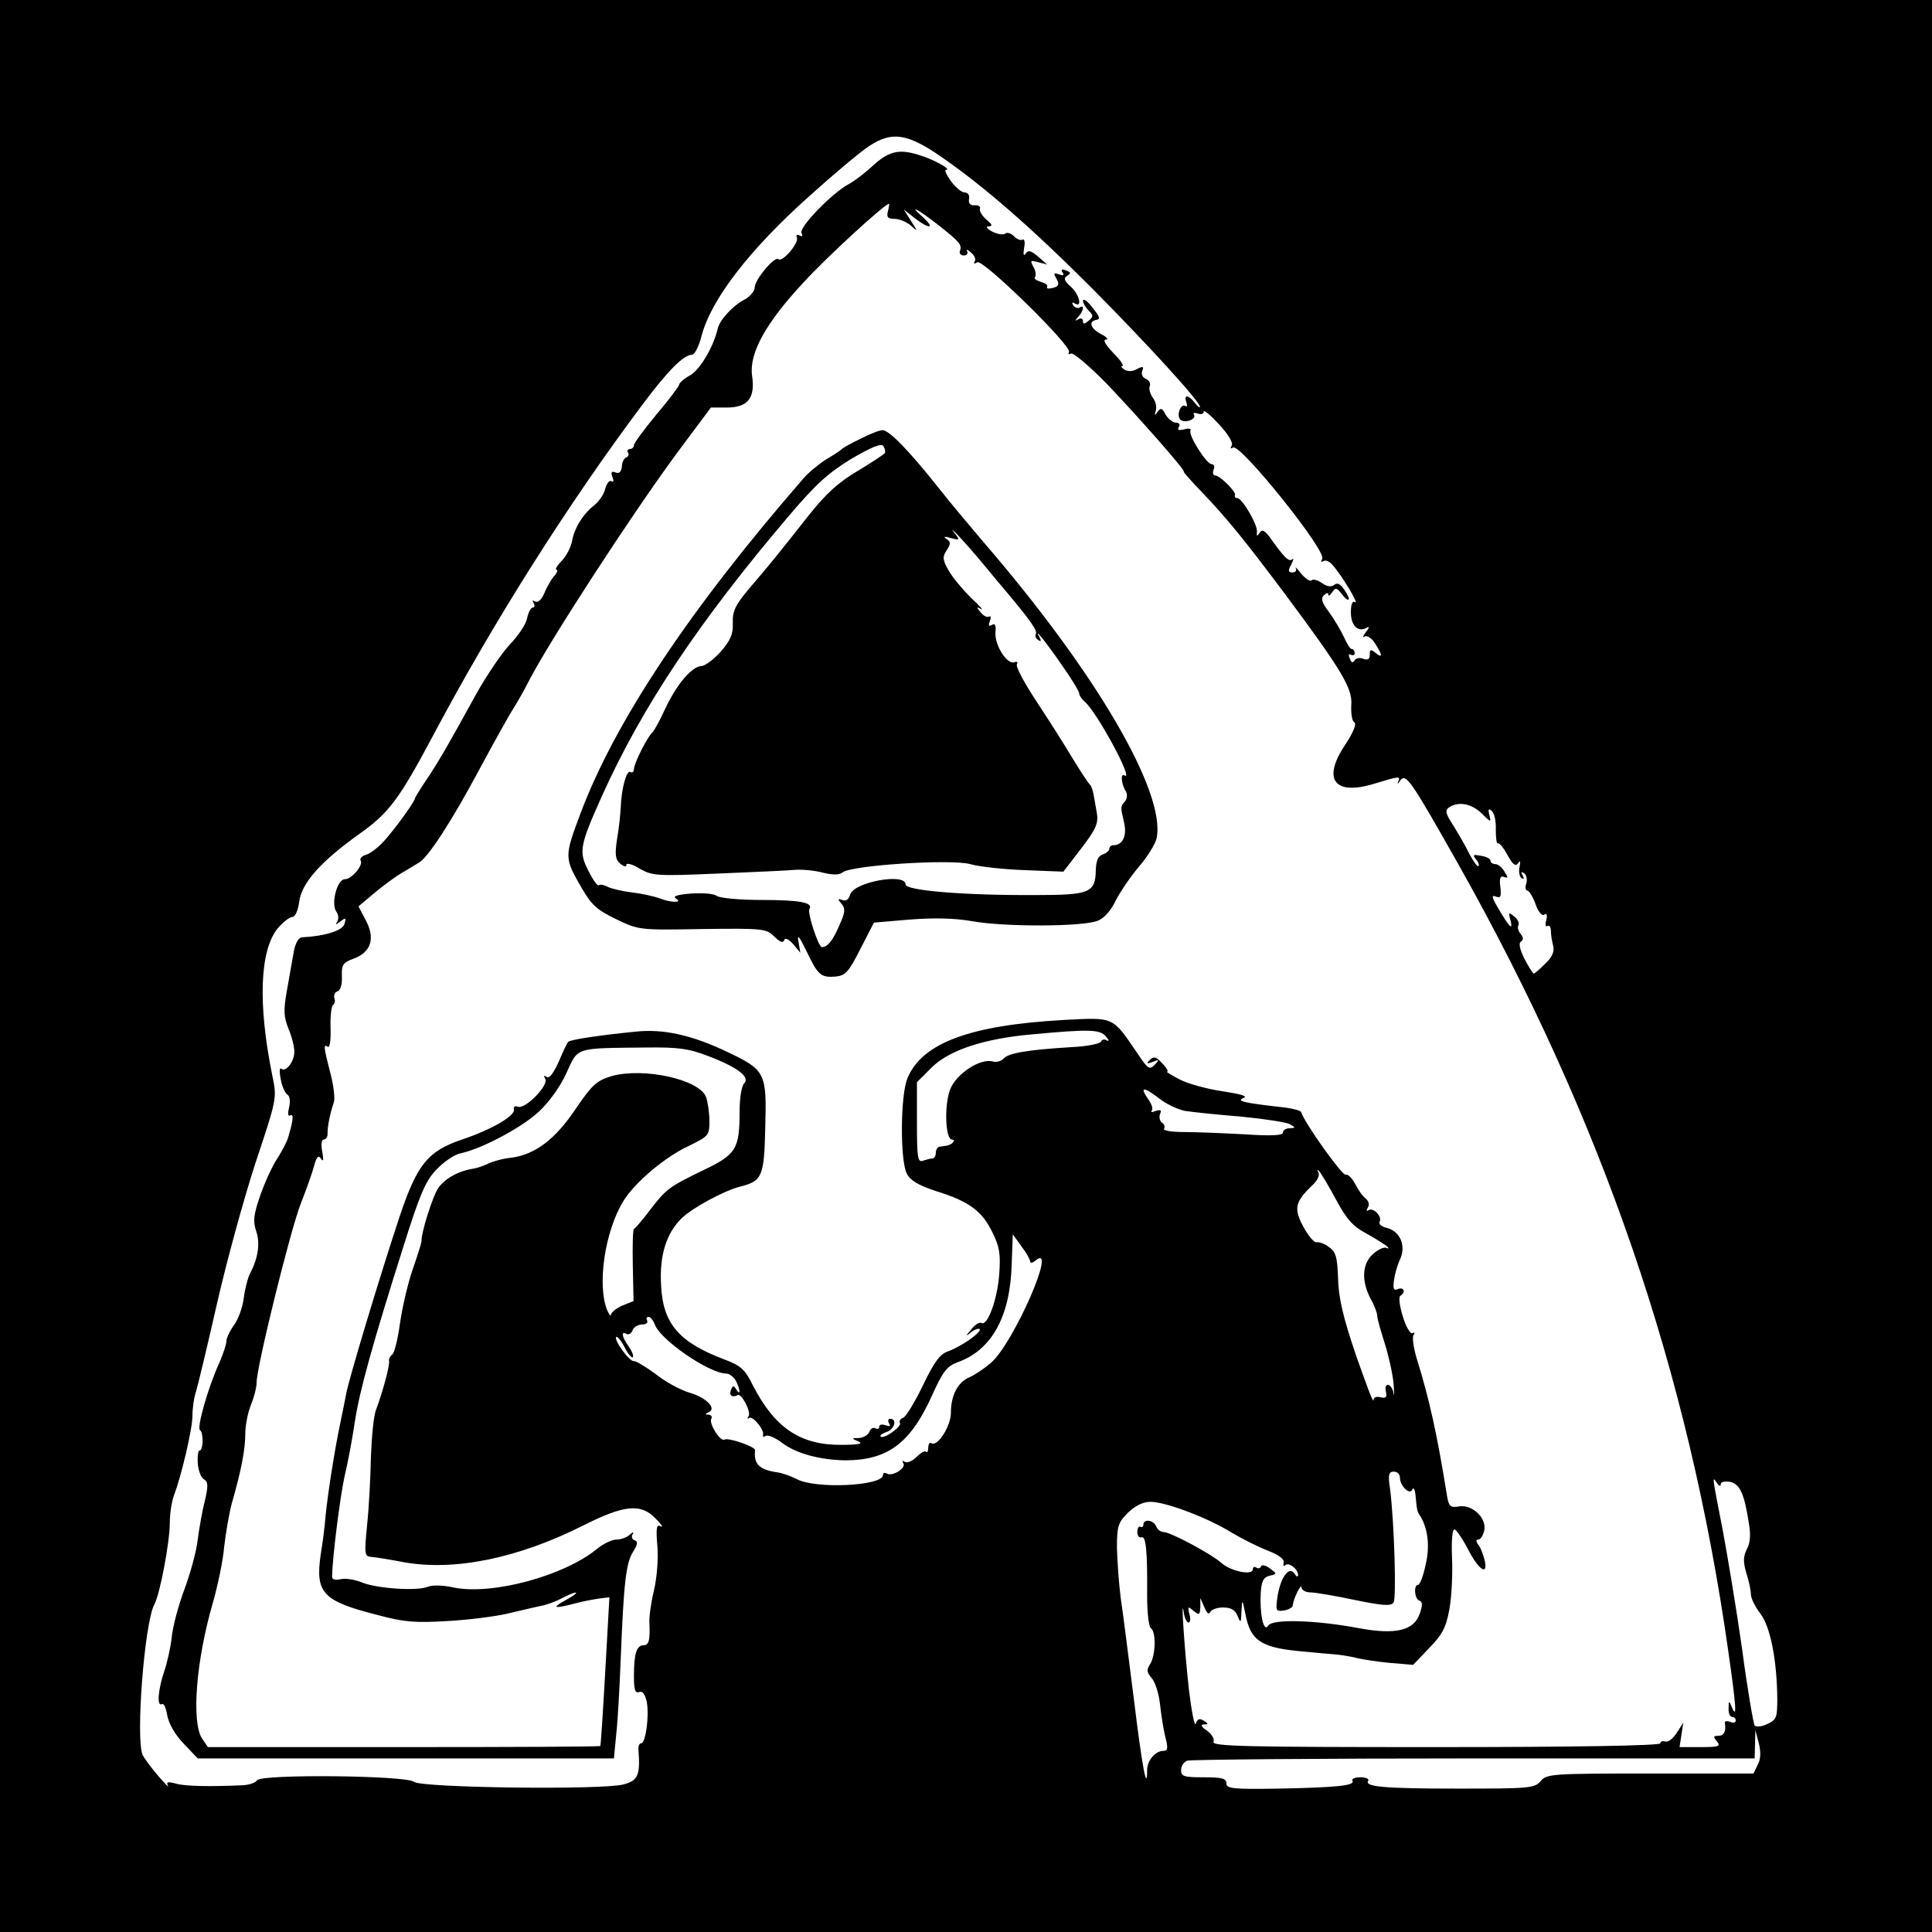 <?xml version="1.0" standalone="no"?>
<!DOCTYPE svg PUBLIC "-//W3C//DTD SVG 20010904//EN"
 "http://www.w3.org/TR/2001/REC-SVG-20010904/DTD/svg10.dtd">
<svg version="1.0" xmlns="http://www.w3.org/2000/svg"
 width="512pt" height="512pt" viewBox="0 0 512 512"
 preserveAspectRatio="xMidYMid meet">
<g transform="translate(0,512) scale(0.1,-0.1)"
fill="#000000" stroke="none">
<path d="M0 2560 l0 -2560 2560 0 2560 0 0 2560 0 2560 -2560 0 -2560 0 0
-2560z m2495 2144 c113 -78 240 -189 395 -344 148 -149 290 -304 290 -318 0
-4 -7 1 -14 11 -16 21 -30 22 -22 1 3 -8 2 -13 -3 -10 -12 8 -24 -25 -13 -36
11 -11 44 1 36 13 -3 5 2 6 10 3 9 -3 16 -1 16 5 0 6 18 -9 41 -34 24 -26 38
-49 33 -56 -4 -7 -3 -9 4 -5 19 11 249 -275 236 -295 -4 -7 -3 -10 3 -6 6 4
17 -1 25 -11 24 -27 71 -105 59 -98 -7 5 -11 -5 -11 -27 0 -36 20 -54 43 -40
7 4 5 -2 -3 -12 -8 -10 -10 -16 -4 -12 7 4 19 -4 28 -18 20 -31 21 -41 1 -25
-12 10 -15 9 -15 -5 0 -12 -5 -15 -17 -11 -9 4 -20 2 -23 -4 -5 -8 -9 -6 -13
5 -4 9 -3 13 3 10 6 -3 10 -1 10 4 0 6 -3 11 -8 11 -4 0 -13 15 -21 33 -8 17
-26 47 -39 65 -19 25 -22 36 -14 44 7 7 12 8 12 3 0 -6 5 -3 10 5 9 13 12 13
24 -2 20 -27 29 -21 10 7 -12 18 -20 22 -28 15 -8 -6 -19 -5 -33 5 -11 8 -24
11 -27 7 -4 -4 -16 4 -28 18 -11 14 -17 20 -14 14 3 -6 -1 -11 -9 -11 -11 0
-12 5 -3 21 6 12 7 18 3 14 -9 -8 -21 4 -54 50 -18 26 -26 31 -33 20 -7 -10
-8 -10 -7 2 3 18 -39 90 -52 90 -5 0 -8 3 -6 8 3 9 -40 52 -53 52 -5 0 -7 7
-4 15 4 8 1 15 -5 15 -14 0 -63 78 -56 89 3 5 -5 7 -17 3 -14 -3 -19 -2 -14 6
4 7 1 12 -8 12 -8 0 -20 10 -27 21 -9 18 -13 19 -21 8 -8 -11 -9 -11 -5 3 3 9
0 24 -8 34 -7 10 -11 24 -8 31 3 7 -2 15 -10 19 -9 3 -13 12 -10 21 5 12 2 13
-14 5 -12 -7 -25 -7 -34 -1 -7 5 -10 9 -5 9 6 0 -5 16 -24 35 -21 22 -28 35
-19 35 7 0 3 6 -10 13 -30 15 -38 34 -17 39 13 2 11 8 -9 33 -13 17 -24 25
-25 18 0 -6 7 -18 15 -26 13 -13 13 -16 0 -27 -11 -9 -15 -10 -15 -1 0 7 -6 9
-12 5 -10 -6 -10 -4 0 7 14 15 16 33 3 24 -5 -3 -13 0 -17 6 -4 8 -3 9 4 5 21
-13 13 23 -10 44 -18 16 -20 23 -10 29 11 7 10 10 -3 14 -11 5 -14 3 -9 -5 5
-8 2 -9 -10 -5 -14 5 -15 3 -6 -12 8 -15 6 -20 -10 -24 -11 -3 -18 -2 -15 3 3
4 -5 10 -17 13 -12 4 -19 9 -15 13 3 4 2 15 -4 26 -10 18 -8 19 13 13 l23 -6
-24 21 c-19 16 -26 18 -33 8 -5 -8 -7 -3 -4 15 3 15 1 25 -4 22 -5 -3 -15 1
-23 9 -8 8 -18 11 -23 7 -5 -4 -20 -2 -34 5 -15 8 -19 14 -10 14 11 1 10 5 -6
18 -11 10 -19 22 -17 29 2 6 -4 10 -14 9 -12 -1 -17 5 -15 17 2 10 -3 17 -12
17 -8 0 -24 14 -36 30 -12 17 -18 30 -13 30 17 0 -35 29 -74 40 -52 16 -79 9
-123 -32 -20 -18 -47 -39 -61 -46 -43 -23 -131 -113 -125 -129 4 -9 2 -11 -5
-7 -7 4 -10 1 -7 -6 5 -15 -39 -66 -49 -57 -9 10 -63 -54 -63 -75 0 -9 -12
-24 -27 -32 -30 -15 -66 -54 -71 -77 -11 -48 -46 -107 -72 -123 -17 -9 -30
-21 -30 -25 0 -4 -27 -40 -60 -79 -33 -40 -60 -76 -60 -82 0 -5 -5 -10 -11
-10 -5 0 -8 -4 -5 -9 4 -5 1 -11 -4 -13 -6 -2 -12 -13 -12 -25 -2 -14 -7 -19
-17 -15 -10 4 -13 1 -8 -12 4 -10 3 -15 -3 -11 -5 3 -12 -6 -16 -20 -3 -14
-16 -33 -28 -43 -30 -23 -54 -61 -60 -96 -3 -16 -15 -39 -27 -52 -13 -13 -19
-24 -14 -24 4 0 2 -8 -7 -17 -8 -10 -20 -31 -26 -46 -7 -17 -17 -25 -24 -21
-7 4 -8 3 -4 -4 4 -7 3 -12 -2 -12 -5 0 -12 -13 -15 -28 -3 -16 -23 -46 -45
-69 -21 -22 -62 -82 -91 -134 -71 -129 -98 -177 -132 -227 -16 -24 -29 -45
-29 -47 0 -8 -49 -76 -78 -109 -16 -19 -39 -37 -51 -41 -12 -3 -19 -11 -15
-16 7 -12 -24 -49 -42 -49 -21 0 -38 -67 -22 -87 5 -7 6 -18 2 -25 -6 -10 -5
-10 8 0 14 11 16 10 11 -6 -4 -18 -52 -33 -113 -36 -9 -1 -18 -16 -22 -41 -4
-22 -12 -68 -18 -102 -9 -51 -8 -67 4 -98 9 -21 16 -48 16 -62 0 -27 -23 -56
-35 -45 -4 4 -5 -9 -1 -28 3 -18 11 -37 18 -41 6 -4 8 -18 4 -34 -4 -17 -3
-24 3 -21 10 6 8 -14 -5 -57 -3 -12 -17 -38 -29 -57 -13 -19 -33 -63 -45 -97
-18 -52 -20 -69 -11 -96 11 -32 5 -72 -17 -113 -5 -10 -13 -39 -16 -64 -3 -25
-15 -57 -26 -72 -11 -15 -20 -34 -20 -42 0 -9 -9 -35 -19 -58 -30 -66 -60
-172 -51 -178 5 -3 7 -17 7 -32 -1 -14 -5 -24 -8 -22 -3 2 -6 -12 -5 -32 1
-19 8 -39 16 -44 12 -7 12 -17 3 -57 -7 -26 -15 -73 -19 -103 -3 -30 -20 -91
-36 -134 -16 -43 -31 -100 -33 -126 -3 -26 -12 -67 -20 -90 -16 -47 -20 -94
-6 -86 5 3 11 -10 14 -29 4 -22 20 -51 43 -75 l38 -40 552 0 551 0 6 63 c4 34
9 125 12 202 8 201 14 254 33 283 12 19 13 27 4 30 -7 2 -9 9 -6 15 5 8 2 8
-7 0 -7 -7 -23 -13 -35 -13 -12 0 -35 -11 -51 -24 -87 -72 -278 -124 -381
-103 -27 6 -57 7 -68 2 -28 -12 -134 -5 -174 11 -19 8 -45 12 -57 9 -15 -3
-23 -1 -23 7 1 52 21 209 33 265 9 37 21 102 27 143 13 86 48 210 127 460 46
147 61 181 90 211 19 20 48 40 65 43 53 11 160 67 206 110 27 25 56 65 73 102
32 70 20 66 214 68 82 1 111 -3 160 -22 80 -30 114 -57 97 -73 -7 -8 -12 -39
-12 -75 0 -99 -9 -114 -98 -156 -90 -44 -96 -48 -142 -108 -19 -25 -37 -46
-40 -47 -3 -2 -4 -45 -3 -97 l2 -94 -30 -12 c-16 -7 -29 -18 -30 -24 0 -6 -4
-1 -10 12 -27 68 -6 209 43 289 29 48 110 117 173 146 53 26 55 28 55 66 0 22
-4 50 -9 64 -18 47 -167 79 -251 55 -39 -12 -51 -23 -94 -86 -54 -81 -107
-121 -170 -130 -23 -2 -50 -10 -61 -15 -11 -6 -29 -12 -40 -14 -40 -6 -76 -26
-94 -52 -14 -21 -45 -117 -44 -141 0 -3 -10 -36 -23 -73 -13 -37 -28 -102 -34
-144 -6 -43 -15 -80 -21 -83 -5 -4 -9 -11 -8 -16 3 -10 -16 -80 -34 -129 -7
-16 -12 -73 -14 -125 -1 -52 -5 -133 -10 -180 -8 -81 -7 -85 12 -86 11 -1 49
-7 85 -14 134 -24 302 10 475 97 109 55 154 60 193 18 15 -15 21 -24 13 -20
-11 6 -13 -3 -9 -51 3 -34 -1 -85 -9 -119 -8 -33 -13 -71 -12 -85 2 -46 -1
-60 -15 -60 -19 0 -26 -22 -26 -81 0 -37 3 -47 14 -43 9 3 15 -5 20 -26 7 -38
-3 -110 -15 -110 -5 0 -8 -8 -7 -18 5 -66 -1 -81 -40 -91 -56 -15 -536 -9
-555 7 -20 17 -405 21 -416 4 -3 -6 -20 -12 -36 -13 -86 -4 -153 -3 -178 4
-22 6 -27 5 -22 -5 4 -7 -8 5 -26 26 -19 22 -37 47 -41 55 -19 44 5 351 31
399 15 27 41 166 41 216 0 25 5 57 11 73 20 53 49 176 49 211 0 20 4 49 10 66
5 17 30 121 55 231 25 110 71 278 102 373 57 171 57 172 45 230 -39 191 -34
335 15 393 14 16 31 29 38 29 7 0 15 17 18 41 7 50 57 106 162 181 76 54 103
90 195 263 159 299 355 609 552 872 68 91 110 133 132 133 7 0 18 22 25 49 25
97 127 230 290 375 60 54 129 112 153 128 61 41 102 35 193 -28z m-142 -144
c-4 -16 0 -20 18 -20 12 0 31 -8 42 -17 20 -18 20 -18 1 12 l-19 30 29 -23
c40 -31 56 -28 20 4 -39 35 -10 19 46 -25 53 -42 60 -50 54 -66 -3 -6 2 -12
10 -12 8 0 12 5 9 11 -4 6 1 5 10 -3 9 -7 14 -18 10 -24 -4 -6 -1 -7 7 -2 15
9 252 -223 243 -238 -3 -6 -1 -7 5 -4 5 4 48 -32 95 -80 83 -87 212 -233 204
-233 -2 0 19 -24 47 -53 70 -73 117 -132 222 -272 151 -203 179 -250 175 -294
-1 -22 2 -42 8 -45 7 -4 -3 -28 -25 -61 -61 -92 -27 -135 81 -101 62 19 68 20
60 4 -3 -7 0 -6 6 4 15 19 27 2 153 -221 383 -680 611 -1346 716 -2086 22
-153 23 -181 10 -150 -8 19 -9 19 -9 -2 -1 -13 4 -23 9 -23 6 0 10 -4 10 -10
0 -5 -7 -7 -15 -3 -9 3 -15 2 -14 -3 4 -22 -2 -34 -17 -34 -14 0 -14 -3 -4
-15 11 -13 5 -15 -44 -15 l-55 0 5 33 5 32 -18 -28 c-10 -15 -23 -25 -30 -22
-7 2 -13 0 -13 -5 0 -6 -218 -10 -595 -10 -505 0 -594 2 -589 14 3 8 -5 21
-18 30 -15 10 -17 16 -8 16 13 0 13 2 0 10 -11 7 -17 5 -21 -8 -3 -9 -11 31
-18 88 -12 108 -22 257 -14 208 2 -16 8 -28 13 -28 4 0 6 10 2 22 -5 21 -4 22
11 9 15 -12 17 -11 18 10 l0 24 11 -25 c6 -15 12 -20 15 -12 3 6 18 12 34 12
21 0 32 -6 39 -23 8 -20 9 -18 10 13 2 34 2 34 11 -10 13 -66 40 -85 135 -95
44 -4 93 -9 109 -10 17 -2 41 -6 55 -10 14 -3 52 -9 85 -12 l60 -5 42 44 c35
36 45 54 54 103 6 33 9 95 7 137 -2 48 1 77 7 75 5 -2 21 -25 35 -52 29 -57
55 -73 44 -28 -4 15 -11 34 -17 40 -6 9 -6 13 1 13 5 0 12 10 15 22 9 33 -30
71 -65 66 -24 -4 -28 -1 -33 26 -26 163 -47 258 -80 364 -9 29 -13 58 -9 64 4
6 3 8 -3 5 -5 -3 -17 16 -25 43 -9 29 -12 52 -7 56 15 9 10 24 -6 18 -11 -5
-14 0 -11 22 2 16 9 41 16 56 17 36 1 75 -35 84 -13 3 -22 10 -19 16 8 13 -16
39 -29 31 -6 -4 -7 -1 -2 7 5 8 2 17 -6 24 -8 6 -20 23 -28 39 -8 15 -19 26
-25 24 -9 -3 -109 137 -118 166 -2 4 -21 9 -43 12 -108 12 -130 17 -110 25 13
5 -4 10 -55 18 -41 6 -93 20 -115 32 -21 11 -36 20 -32 20 4 0 -1 10 -13 22
-16 18 -23 19 -33 9 -10 -10 -8 -11 8 -5 17 7 18 6 5 -8 -14 -14 -18 -11 -46
31 -67 98 -60 95 -195 88 -249 -14 -375 -61 -414 -154 -19 -45 -20 -217 -2
-253 9 -18 30 -31 79 -47 87 -27 121 -53 148 -109 19 -38 22 -57 18 -112 -5
-66 -31 -137 -47 -128 -5 3 -17 -4 -27 -17 -16 -19 -17 -20 -1 -8 9 8 20 11
23 9 7 -8 -48 -46 -83 -59 -22 -7 -37 -28 -67 -90 -21 -44 -45 -83 -52 -86 -8
-3 -12 -9 -9 -14 6 -9 -43 -44 -51 -36 -3 3 4 8 15 12 21 6 30 35 10 35 -5 0
-7 -5 -3 -12 5 -8 2 -9 -9 -5 -10 3 -17 2 -17 -4 0 -6 -5 -7 -10 -4 -6 3 -13
-1 -16 -9 -3 -9 -16 -16 -28 -17 -20 0 -20 -1 -1 -9 14 -6 0 -9 -45 -9 -109
-1 -177 45 -235 158 -20 41 -32 52 -72 67 -123 46 -166 95 -171 197 -5 80 14
140 56 180 29 27 110 71 152 82 60 15 65 26 68 156 4 146 1 153 -100 201 -94
45 -170 62 -244 54 -91 -9 -173 -21 -178 -27 -3 -2 -14 -26 -25 -52 -14 -31
-25 -46 -32 -41 -8 5 -9 3 -4 -5 10 -17 -53 -81 -72 -74 -8 3 -13 0 -11 -7 4
-17 -60 -54 -138 -80 -91 -31 -119 -66 -166 -207 -51 -154 -135 -432 -141
-469 -3 -16 -10 -51 -16 -79 -15 -72 -32 -182 -38 -240 -2 -27 -8 -75 -13
-104 -15 -103 5 -124 151 -161 70 -19 101 -21 184 -16 55 3 127 12 161 20 34
8 72 17 86 20 14 2 39 11 56 20 44 23 54 19 12 -4 -40 -22 -33 -24 25 -9 22 6
51 11 65 13 l25 3 -11 -196 c-6 -108 -12 -197 -13 -198 0 -2 -235 -3 -520 -3
l-520 0 -15 22 c-29 42 -17 206 28 360 13 46 27 112 30 148 4 36 13 88 20 115
26 90 36 145 36 185 0 23 7 57 15 77 8 19 15 46 15 59 0 42 90 406 117 474 14
36 30 80 35 99 7 26 12 31 19 20 6 -9 7 -3 3 19 -4 20 -2 32 4 32 6 0 11 8 10
17 0 18 6 50 17 83 3 10 -1 45 -10 78 -18 70 -18 75 -6 68 5 -4 8 18 7 50 -1
30 2 58 7 61 4 3 6 11 3 18 -2 7 1 16 9 18 8 4 12 19 11 40 -1 30 3 36 30 46
47 17 59 53 34 101 l-20 38 44 37 c24 20 57 44 73 53 16 9 36 22 45 27 25 17
84 107 159 247 39 73 79 144 88 158 9 14 30 50 45 80 58 110 267 432 389 598
l91 122 42 0 c56 0 76 25 67 85 -8 59 37 140 136 246 61 67 216 209 227 209 1
0 0 -9 -3 -20z m1574 -1596 c24 -24 25 -24 20 -4 -4 15 -2 19 6 11 7 -5 12
-27 11 -50 0 -22 2 -38 6 -36 3 2 15 -12 25 -31 14 -25 21 -31 28 -22 6 9 7 6
4 -9 -3 -13 0 -26 5 -30 7 -4 8 -1 3 7 -5 9 -4 11 4 6 6 -4 9 -16 6 -27 -4
-10 -2 -19 2 -19 5 0 15 -16 22 -35 7 -21 17 -33 23 -29 7 5 9 0 6 -14 -4 -12
-2 -20 3 -16 5 3 9 -3 9 -13 0 -10 3 -28 6 -39 4 -15 -2 -30 -21 -48 -14 -14
-28 -26 -30 -26 -3 0 -14 18 -25 39 -13 26 -16 42 -9 46 7 5 6 11 -1 20 -7 8
-9 18 -6 23 3 6 -2 16 -11 23 -15 13 -16 11 -10 -10 7 -28 -2 -20 -32 31 -18
30 -19 37 -7 32 13 -5 15 0 12 26 -3 23 0 30 10 26 11 -4 11 -2 1 14 -6 11
-17 20 -24 20 -7 0 -13 4 -13 9 0 5 -11 11 -25 13 -21 4 -23 3 -14 -9 7 -7 10
-16 7 -18 -3 -3 -13 12 -24 32 -10 21 -30 55 -43 76 -21 32 -22 40 -10 48 26
16 59 9 86 -17z m-996 -591 c8 -9 9 -14 2 -10 -6 4 -13 2 -15 -3 -2 -6 -37
-13 -78 -15 -117 -7 -168 -16 -180 -30 -6 -7 -19 -11 -29 -8 -34 9 -97 -33
-113 -74 -16 -42 -13 -133 5 -133 12 0 0 -14 -14 -16 -5 -1 -13 -2 -19 -3 -5
0 -10 -8 -10 -16 0 -8 -4 -15 -9 -15 -5 0 -16 -3 -25 -6 -14 -5 -16 7 -16 101
l0 107 38 38 c46 47 141 78 269 89 150 14 179 13 194 -6z m209 -197 c19 -3 86
-10 148 -15 62 -6 120 -15 130 -20 16 -10 16 -10 0 -11 -10 0 -18 -5 -18 -11
0 -8 -29 -10 -102 -5 -57 3 -129 6 -161 6 -33 0 -56 4 -52 9 3 5 0 13 -6 16
-5 4 -8 14 -5 22 5 11 2 13 -11 9 -10 -4 -14 -4 -11 0 4 4 1 16 -7 28 -25 35
-17 38 23 8 20 -17 53 -32 72 -36z m400 -234 c29 -54 45 -72 83 -92 25 -14 50
-30 54 -34 4 -5 3 -6 -3 -3 -5 3 -22 -4 -35 -16 -30 -26 -32 -73 -5 -122 9
-16 16 -36 16 -43 0 -7 9 -38 19 -70 10 -31 21 -79 24 -107 2 -27 2 -40 0 -27
-2 12 -9 22 -15 22 -6 0 -8 -8 -5 -19 3 -14 0 -17 -14 -14 -12 3 -19 0 -19 -8
-1 -8 -21 47 -47 121 -34 100 -46 152 -47 203 -2 56 -6 70 -24 82 -11 9 -26
14 -33 13 -6 -2 -22 17 -35 41 -26 48 -22 66 23 109 14 13 21 27 17 35 -4 6
-3 9 1 4 5 -4 25 -38 45 -75z m-810 -165 c0 -5 7 -4 15 3 58 48 -57 -215 -117
-270 -18 -16 -45 -34 -59 -40 -31 -13 -49 -48 -49 -94 0 -35 -35 -90 -51 -81
-5 4 -9 -2 -9 -11 0 -10 -3 -15 -6 -11 -3 3 -14 -3 -25 -14 -11 -11 -25 -17
-31 -13 -7 4 -8 3 -4 -4 8 -13 -30 -36 -44 -27 -6 3 -10 2 -10 -4 0 -29 -181
-38 -230 -10 -14 7 -36 15 -49 17 -49 7 -64 22 -60 59 1 9 -71 34 -81 28 -11
-7 -42 43 -35 55 3 6 0 10 -7 11 -10 0 -10 2 -1 6 24 9 -4 39 -49 52 -24 7
-65 29 -91 50 -27 20 -53 35 -57 34 -11 -3 -54 56 -47 64 3 2 13 -9 22 -27 9
-18 19 -29 22 -27 3 3 -2 16 -11 29 -18 25 -21 42 -6 33 6 -3 13 1 16 9 3 9
15 16 26 16 10 0 16 5 13 10 -3 6 -2 10 4 10 5 0 12 -9 16 -19 12 -40 145
-131 189 -131 9 0 20 -9 26 -19 12 -23 13 -42 1 -23 -7 11 -9 11 -14 -2 -6
-14 4 -21 18 -13 10 5 36 -44 29 -56 -4 -6 -4 -9 1 -5 9 8 42 -32 37 -45 -1
-5 2 -6 8 -2 5 3 25 -5 43 -19 37 -28 100 -45 167 -46 112 0 173 45 230 172
29 64 39 77 68 88 90 32 139 121 143 258 l3 81 23 -32 c13 -17 23 -35 23 -40z
m980 -573 c0 -22 27 -48 33 -31 3 6 6 1 8 -13 4 -42 4 -45 13 -58 20 -33 26
-79 14 -129 -6 -29 -15 -53 -20 -53 -12 0 -10 -38 4 -42 8 -3 8 -12 1 -33 -15
-46 -63 -58 -161 -40 -116 22 -231 25 -241 7 -12 -20 -23 30 -20 86 2 31 7 42
23 46 21 5 21 5 1 20 -11 8 -22 10 -23 5 -2 -5 -8 -7 -13 -3 -5 3 -9 1 -9 -5
0 -17 -59 -5 -83 17 -27 24 -135 82 -154 82 -7 0 -16 7 -19 15 -7 17 -34 21
-34 4 0 -5 -4 -8 -8 -5 -4 2 -8 -4 -8 -14 0 -10 5 -16 11 -14 12 5 16 -37 15
-153 0 -45 4 -84 10 -88 14 -9 13 -71 -2 -95 -10 -15 -9 -22 4 -37 9 -10 19
-41 22 -68 3 -28 9 -67 14 -87 8 -31 7 -38 -5 -38 -21 0 -43 -25 -43 -51 0
-61 -13 7 -35 187 -14 109 -29 231 -35 269 -5 39 -9 98 -10 133 0 57 3 67 29
93 20 19 40 29 60 29 40 0 151 -42 214 -81 27 -16 70 -38 96 -48 29 -11 45
-23 43 -32 -2 -8 0 -11 4 -7 9 9 34 -10 34 -26 0 -6 -4 -5 -9 3 -14 22 -36 -6
-45 -57 -6 -41 -5 -43 16 -40 13 2 23 8 24 13 1 18 23 61 23 48 1 -7 11 -13
24 -13 12 0 65 -9 117 -20 73 -15 96 -17 103 -7 8 12 2 210 -9 300 -6 39 -4
47 10 47 9 0 16 -7 16 -16z m850 -18 c0 7 10 9 25 7 26 -6 38 -32 50 -112 5
-28 3 -52 -6 -67 -9 -19 -10 -32 -1 -63 7 -21 12 -46 12 -56 0 -10 11 -33 25
-51 27 -35 44 -124 45 -225 0 -51 -2 -57 -27 -68 -14 -7 -29 -8 -33 -4 -3 4
-19 95 -33 201 -15 106 -39 250 -52 319 -28 143 -28 143 -15 123 5 -8 10 -10
10 -4z m98 -743 l-11 -23 -274 0 c-261 0 -274 -1 -290 -20 -16 -19 -30 -20
-218 -20 -200 0 -250 5 -239 21 3 5 -7 9 -21 9 -14 0 -24 -4 -21 -9 8 -13 -40
-18 -196 -21 -121 -2 -138 0 -138 14 0 13 -12 16 -60 16 -52 0 -60 2 -60 19 0
10 7 22 16 25 9 3 351 6 760 6 l744 0 1 38 1 37 9 -35 c6 -23 5 -43 -3 -57z"/>
<path d="M2280 3957 c-25 -12 -47 -24 -50 -28 -3 -3 -21 -15 -40 -26 -19 -12
-46 -34 -60 -50 -300 -345 -499 -643 -591 -887 -44 -117 -44 -119 3 -200 26
-45 41 -58 91 -82 60 -29 62 -29 229 -26 161 2 169 1 190 -20 14 -14 23 -18
26 -10 2 8 11 4 24 -10 l19 -23 -5 30 c-4 21 2 14 21 -25 31 -65 38 -71 78
-68 26 3 34 12 65 73 l36 70 94 8 c65 5 117 4 165 -4 86 -16 297 -15 334 1 17
6 36 28 48 54 12 23 39 63 61 89 22 25 43 59 47 75 26 121 -161 441 -460 787
-33 39 -88 104 -120 145 -77 97 -129 150 -146 150 -8 0 -34 -10 -59 -23z m65
-38 c-3 -3 -35 -25 -72 -47 -51 -30 -84 -60 -130 -118 -85 -108 -104 -131
-157 -193 -38 -45 -45 -61 -44 -92 1 -30 -6 -46 -32 -76 -19 -21 -42 -38 -51
-38 -25 -1 -65 -47 -96 -113 -14 -31 -30 -59 -33 -62 -12 -8 -50 -83 -50 -98
0 -7 -4 -11 -9 -8 -10 7 -24 -41 -26 -94 -1 -19 -5 -58 -10 -85 -6 -41 -4 -53
9 -64 10 -8 16 -9 16 -3 0 6 16 2 35 -10 34 -19 44 -20 208 -13 95 4 187 8
206 10 19 1 52 -2 73 -8 26 -6 42 -6 51 1 22 19 287 36 338 22 24 -7 90 -14
146 -16 l101 -4 47 61 c39 51 46 67 42 93 -3 17 -7 40 -9 51 -2 11 -6 22 -9
25 -4 3 -25 35 -47 71 -22 37 -66 106 -97 153 -31 47 -54 90 -50 96 3 5 0 8
-7 5 -19 -7 -52 45 -50 78 2 20 -1 26 -9 21 -9 -5 -10 -2 -6 10 4 9 3 15 -2
12 -5 -3 -15 2 -22 11 -12 14 -12 16 1 9 8 -5 -4 9 -27 30 -22 22 -49 54 -59
72 -16 28 -17 36 -5 54 11 17 11 22 -1 30 -9 6 -5 7 12 2 24 -6 24 -5 10 13
-25 32 33 -30 75 -81 22 -27 54 -65 71 -85 55 -66 74 -93 69 -101 -3 -5 0 -12
6 -16 8 -5 9 -3 4 7 -17 29 13 -7 58 -72 26 -37 47 -71 47 -77 0 -5 7 -15 15
-22 32 -27 132 -212 105 -195 -11 7 -9 -22 4 -43 4 -7 3 -18 -2 -25 -13 -15
-13 -14 -3 -57 8 -36 -4 -60 -29 -60 -5 0 -10 -4 -10 -9 0 -5 -8 -12 -17 -15
-13 -4 -18 -17 -19 -41 -1 -61 -15 -67 -160 -67 -190 -1 -344 12 -344 28 0 32
-139 6 -147 -27 -4 -13 -11 -18 -21 -14 -12 4 -13 3 -2 -10 11 -13 10 -23 -6
-58 -17 -40 -31 -57 -46 -57 -9 0 -39 91 -33 101 11 17 -25 24 -126 24 -60 0
-112 5 -120 11 -8 6 -38 8 -68 6 -36 -3 -49 -7 -40 -13 20 -12 -12 -12 -45 1
-14 5 -46 12 -71 15 -26 3 -55 10 -65 15 -9 5 -20 7 -23 4 -3 -3 -15 13 -27
37 -27 52 -24 67 35 199 106 236 257 462 494 741 73 86 105 115 167 153 55 32
80 42 85 34 4 -7 6 -15 4 -19z"/>
</g>
</svg>
